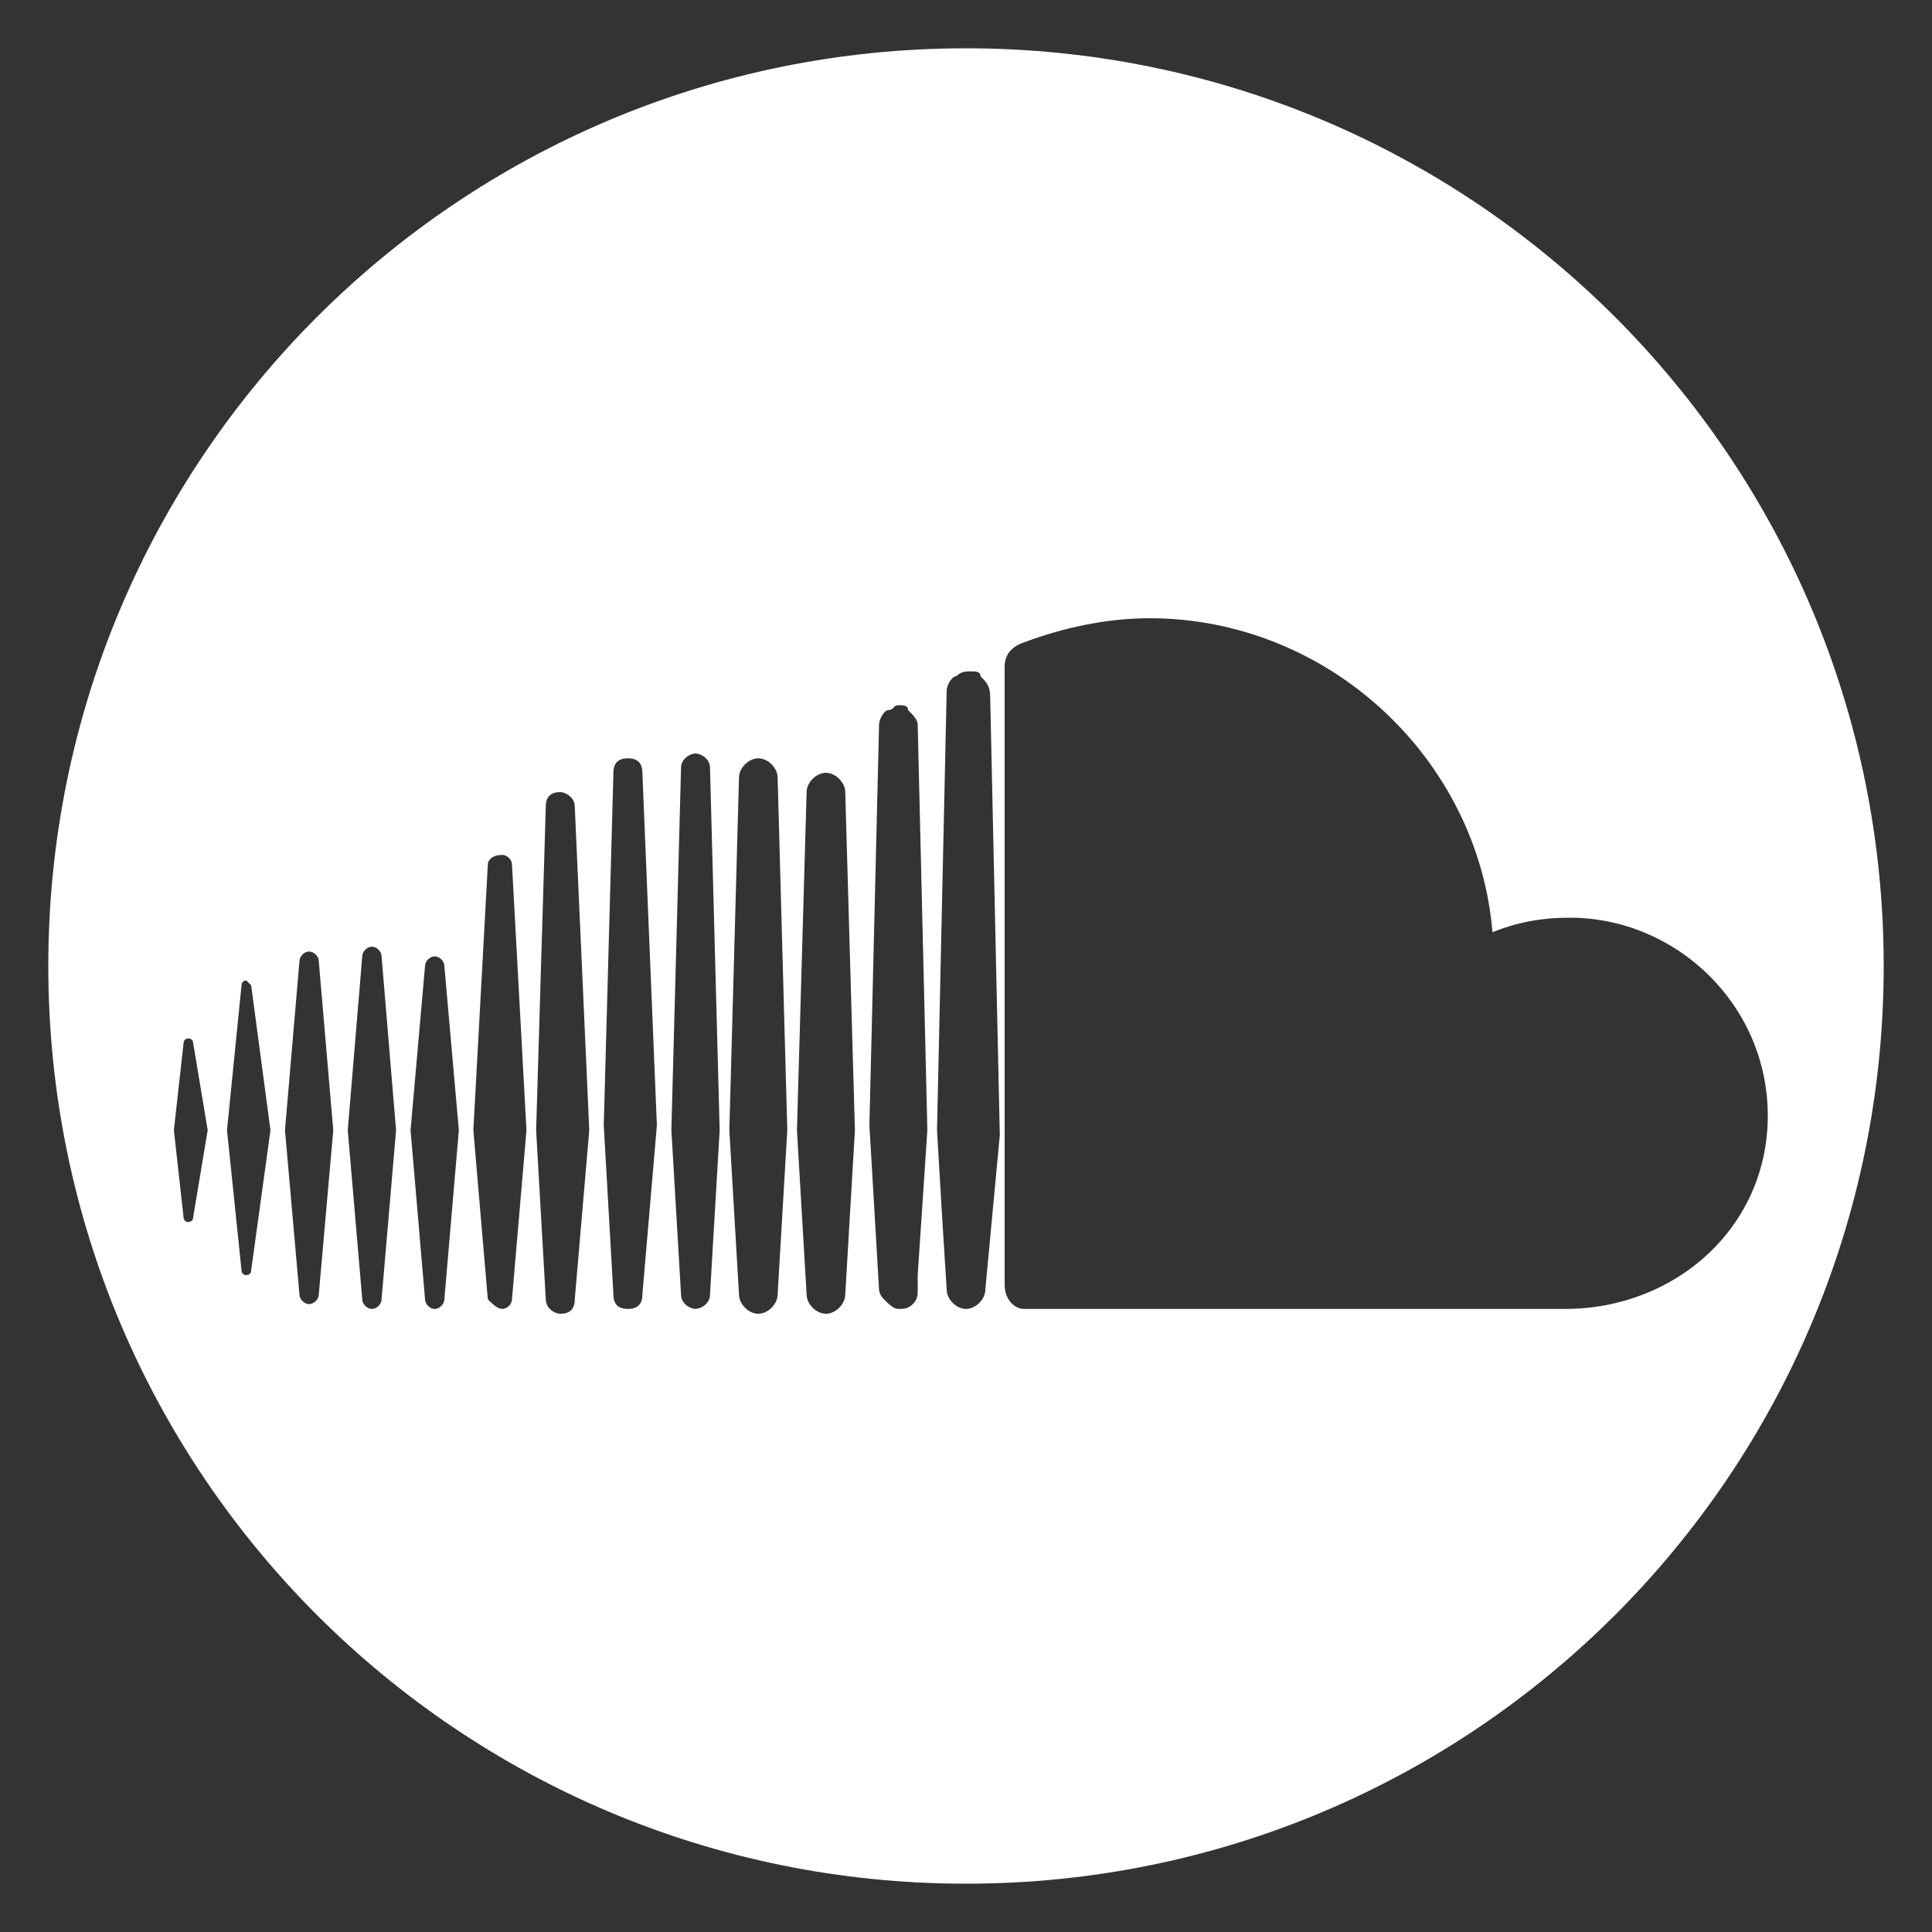 <?xml version="1.0" encoding="utf-8"?>
<!-- Generator: Adobe Illustrator 26.2.1, SVG Export Plug-In . SVG Version: 6.00 Build 0)  -->
<svg version="1.1" id="Capa_1" xmlns="http://www.w3.org/2000/svg" xmlns:xlink="http://www.w3.org/1999/xlink" x="0px" y="0px"
	 width="40px" height="40px" viewBox="0 0 40 40" style="enable-background:new 0 0 40 40;" xml:space="preserve">
<rect x="0" y="0" width="40" height="40" fill="#333333" stroke="none"/>
<style type="text/css">
	.st0{fill:#FFFFFF;}
</style>
<g>
	<g>
		<path class="st0" d="M20,1C9.5,1,1,9.5,1,20s8.5,19,19,19s19-8.5,19-19S30.5,1,20,1z M4,25.2c0,0.1-0.1,0.1-0.1,0.1
			c-0.1,0-0.1-0.1-0.1-0.1l-0.2-1.8l0.2-1.8c0-0.1,0.1-0.1,0.1-0.1c0.1,0,0.1,0.1,0.1,0.1l0.3,1.8L4,25.2z M5.2,26.3
			c0,0.1-0.1,0.1-0.1,0.1C5,26.4,5,26.3,5,26.3l-0.3-2.9l0.3-3c0-0.1,0.1-0.1,0.1-0.1s0.1,0.1,0.1,0.1l0.4,3L5.2,26.3z M6.6,26.8
			c0,0.1-0.1,0.2-0.2,0.2c-0.1,0-0.2-0.1-0.2-0.2l-0.3-3.4l0.3-3.5c0-0.1,0.1-0.2,0.2-0.2c0.1,0,0.2,0.1,0.2,0.2l0.3,3.5L6.6,26.8z
			 M7.9,26.9c0,0.1-0.1,0.2-0.2,0.2c-0.1,0-0.2-0.1-0.2-0.2l-0.3-3.5l0.3-3.6c0-0.1,0.1-0.2,0.2-0.2c0.1,0,0.2,0.1,0.2,0.2l0.3,3.6
			L7.9,26.9z M9.2,26.9c0,0.1-0.1,0.2-0.2,0.2c-0.1,0-0.2-0.1-0.2-0.2l-0.3-3.5L8.8,20c0-0.1,0.1-0.2,0.2-0.2s0.2,0.1,0.2,0.2
			l0.3,3.4L9.2,26.9z M10.6,26.9L10.6,26.9c0,0.1-0.1,0.2-0.2,0.2s-0.2-0.1-0.3-0.2l-0.3-3.5l0.3-5.5c0-0.1,0.1-0.2,0.3-0.2
			c0.1,0,0.2,0.1,0.2,0.2l0.3,5.5L10.6,26.9z M11.9,26.9L11.9,26.9c0,0.2-0.1,0.3-0.3,0.3c-0.1,0-0.3-0.1-0.3-0.3l-0.2-3.5l0.2-6.7
			c0-0.2,0.1-0.3,0.3-0.3c0.1,0,0.3,0.1,0.3,0.3l0.3,6.7L11.9,26.9z M13.3,26.8L13.3,26.8c0,0.2-0.1,0.3-0.3,0.3
			c-0.2,0-0.3-0.1-0.3-0.3l-0.2-3.5c0,0,0.2-7.3,0.2-7.3c0-0.2,0.1-0.3,0.3-0.3c0.2,0,0.3,0.1,0.3,0.3l0.3,7.3L13.3,26.8z
			 M14.7,26.8c0,0.2-0.2,0.3-0.3,0.3s-0.3-0.1-0.3-0.3l-0.2-3.4l0.2-7.5c0-0.2,0.2-0.3,0.3-0.3s0.3,0.1,0.3,0.3l0.2,7.5L14.7,26.8z
			 M16.1,26.8L16.1,26.8c0,0.2-0.2,0.4-0.4,0.4s-0.4-0.2-0.4-0.4l-0.2-3.4l0.2-7.3c0-0.2,0.2-0.4,0.4-0.4c0.2,0,0.4,0.2,0.4,0.4
			l0.2,7.3L16.1,26.8z M17.5,26.8L17.5,26.8c0,0.2-0.2,0.4-0.4,0.4c-0.2,0-0.4-0.2-0.4-0.4l-0.2-3.4l0.2-7c0-0.2,0.2-0.4,0.4-0.4
			s0.4,0.2,0.4,0.4l0.2,7L17.5,26.8z M19,26.4l0,0.3c0,0.1,0,0.2-0.1,0.3c-0.1,0.1-0.2,0.1-0.3,0.1c-0.1,0-0.2-0.1-0.3-0.2
			c-0.1-0.1-0.1-0.2-0.1-0.2c0,0,0,0,0,0c0,0-0.2-3.4-0.2-3.4l0.2-8.3V15c0-0.1,0.1-0.3,0.2-0.3c0.1,0,0.1-0.1,0.2-0.1
			c0.1,0,0.2,0,0.2,0.1c0.1,0.1,0.2,0.2,0.2,0.3l0.2,8.4L19,26.4z M20.4,26.7L20.4,26.7L20.4,26.7c0,0.2-0.2,0.4-0.4,0.4
			c-0.2,0-0.4-0.2-0.4-0.4l-0.1-1.6l-0.1-1.7l0.2-9.1v0c0-0.1,0.1-0.3,0.2-0.3c0.1-0.1,0.2-0.1,0.3-0.1c0.1,0,0.2,0,0.2,0.1
			c0.1,0.1,0.2,0.2,0.2,0.4l0.2,9.1L20.4,26.7z M32.4,27.1c0,0-11.2,0-11.2,0c-0.2,0-0.4-0.2-0.4-0.5V13.8c0-0.2,0.1-0.4,0.4-0.5
			c0.8-0.3,1.7-0.5,2.6-0.5c3.7,0,6.8,2.9,7.1,6.5c0.5-0.2,1-0.3,1.6-0.3c2.2,0,4.1,1.8,4.1,4.1S34.7,27.1,32.4,27.1z"/>
	</g>
</g>
</svg>
